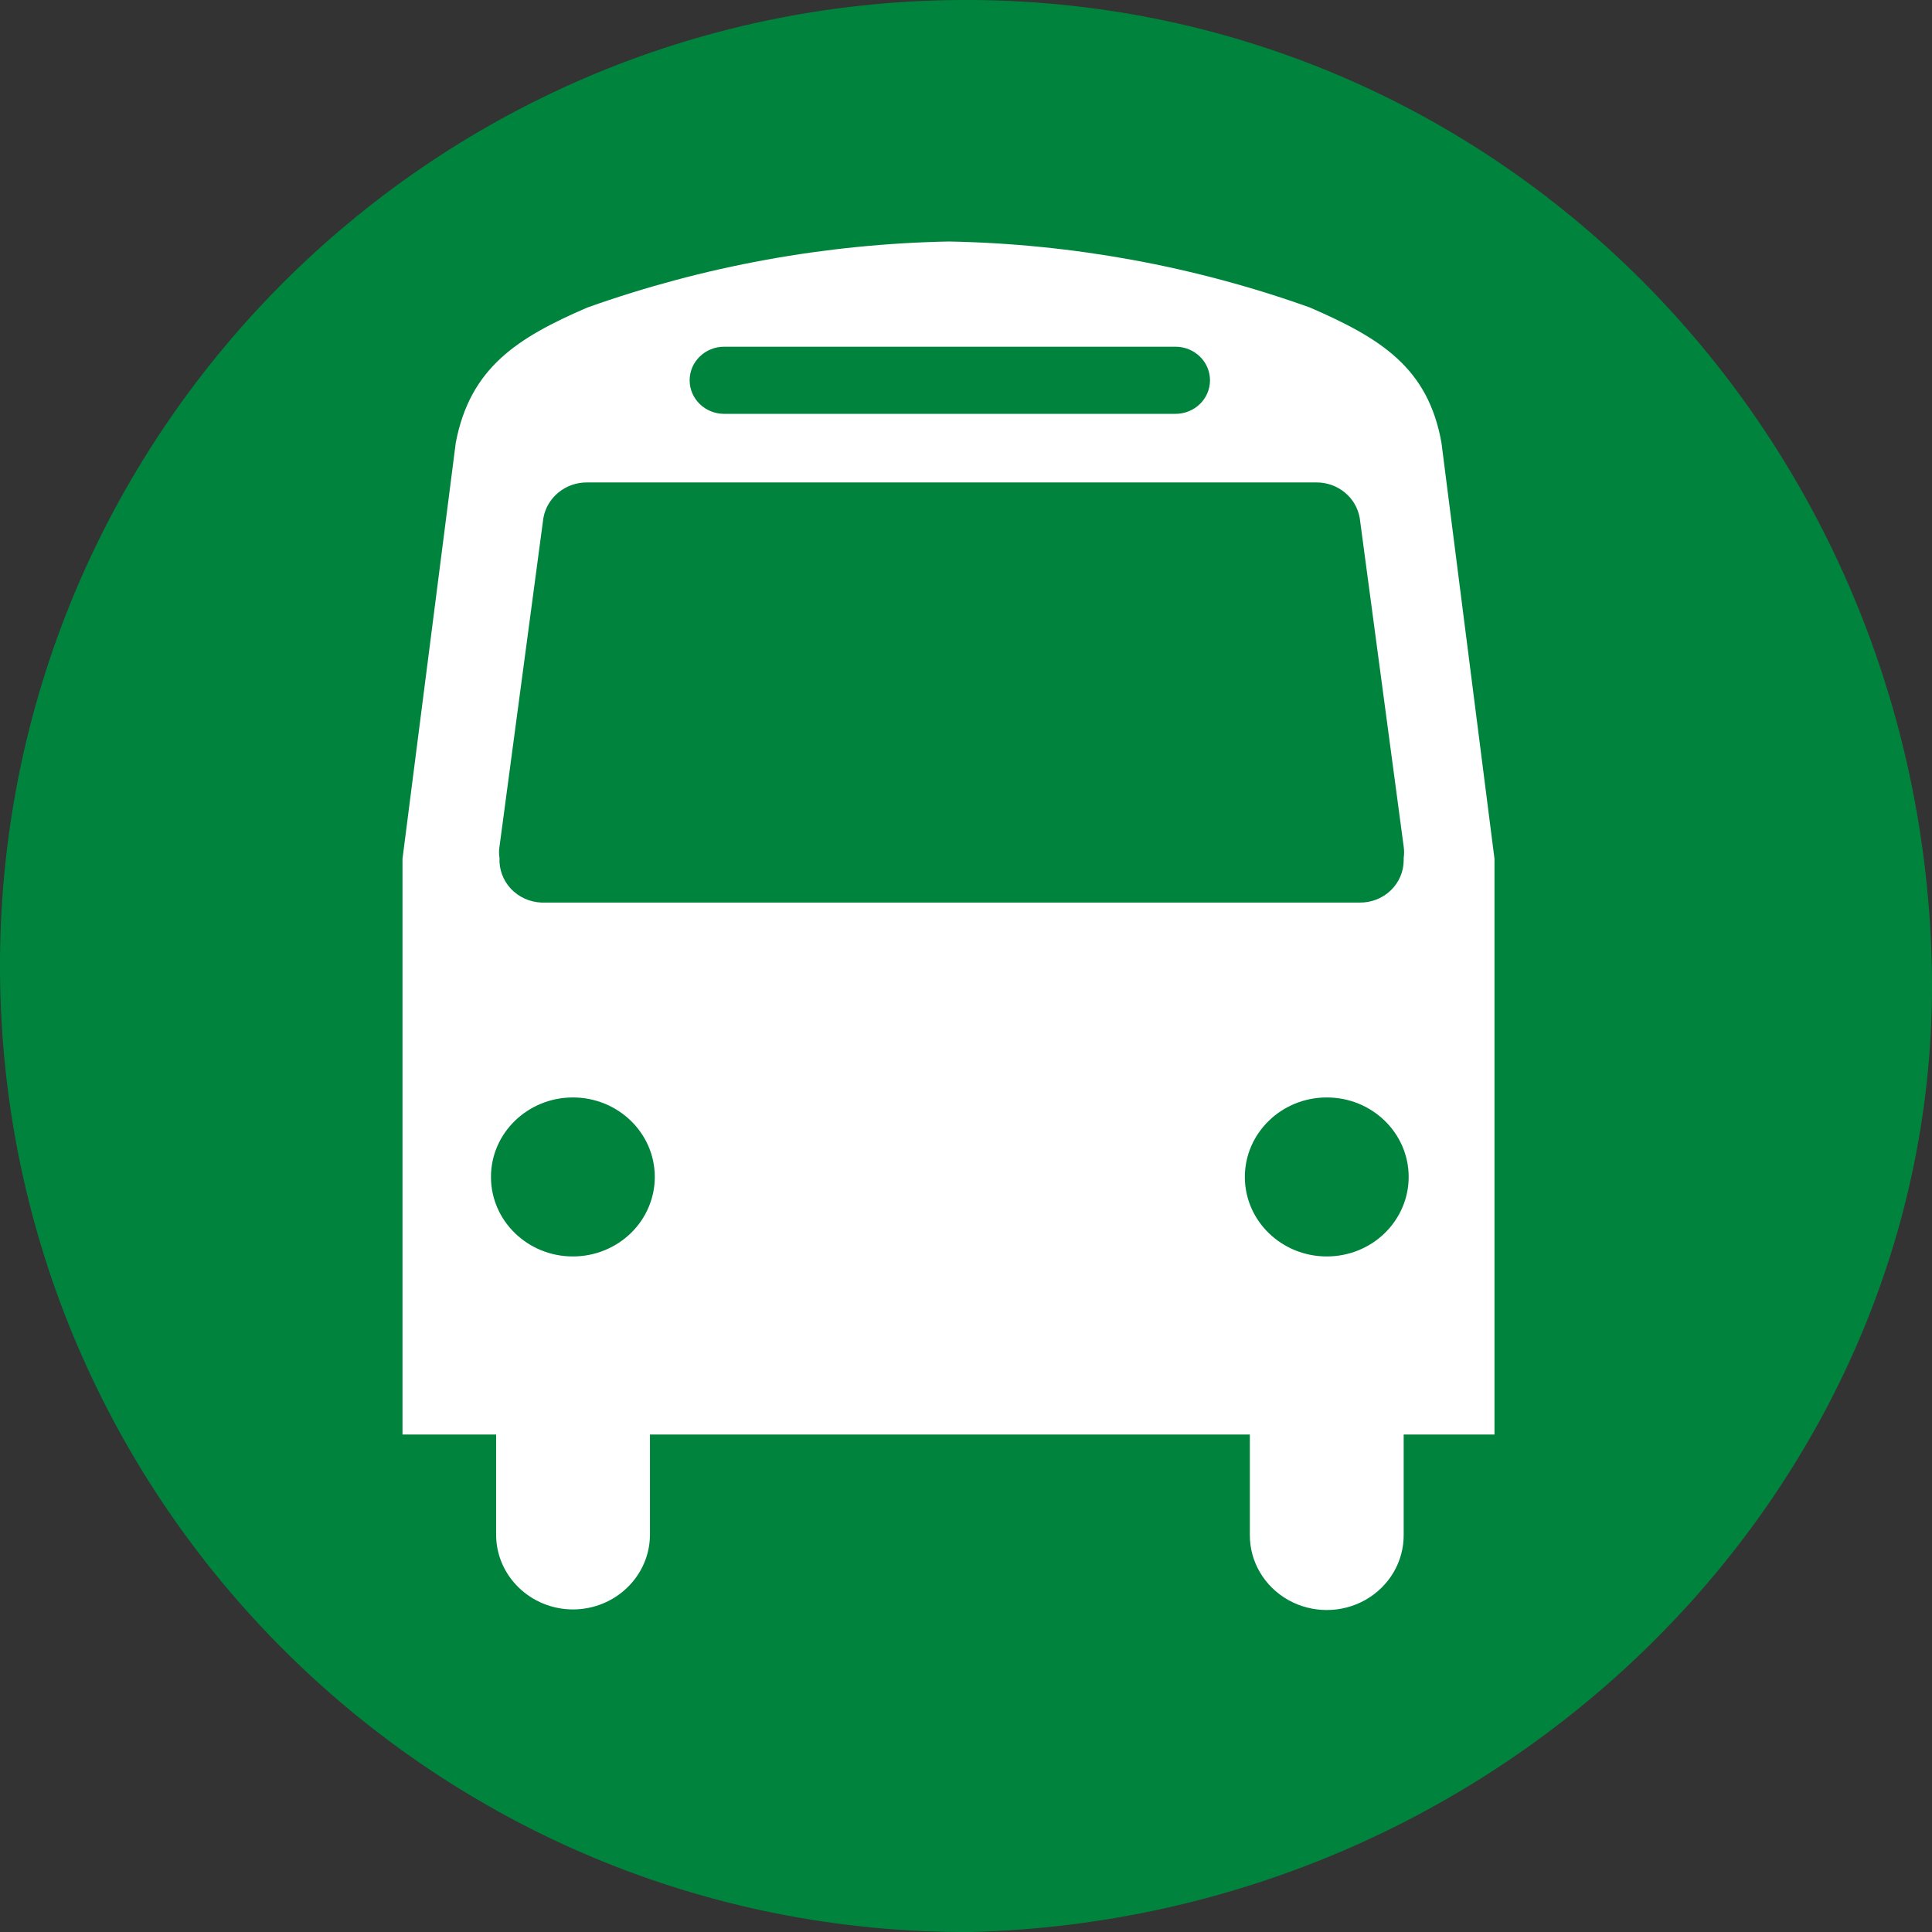 <svg width="100%" height="100%" viewBox="0 0 24 24" role="img" xmlns="http://www.w3.org/2000/svg" xmlns:xlink="http://www.w3.org/1999/xlink" style="fill-rule:evenodd;clip-rule:evenodd;stroke-linejoin:round;stroke-miterlimit:2;">
    <rect x="0" y="0" width="24" height="24" fill="#333333" stroke="none"/>
    <path d="M12.062,24C18.784,23.827 24.172,18.362 23.996,11.936C23.814,5.311 18.56,-0.035 11.934,0C5.308,0.036 -0.035,5.437 0,12.064C0.036,18.692 5.436,24.035 12.062,24" style="fill:rgb(0,132,61);fill-rule:nonzero;"/>
    <path d="M18.565,10.668L17.906,5.498C17.739,4.565 17.149,4.201 16.272,3.82C14.835,3.306 13.319,3.029 11.788,3C10.254,3.03 8.737,3.307 7.297,3.82C6.43,4.194 5.841,4.565 5.662,5.498L5,10.668L5,17.82L6.163,17.82L6.163,19.066C6.164,19.577 6.591,19.992 7.118,19.993C7.645,19.992 8.072,19.577 8.074,19.066L8.074,17.82L15.526,17.82L15.526,19.066C15.524,19.399 15.705,19.707 16.002,19.875C16.298,20.042 16.665,20.042 16.961,19.875C17.258,19.707 17.439,19.399 17.437,19.066L17.437,17.82L18.565,17.82L18.565,10.668ZM8.996,4.307L14.602,4.307C14.839,4.307 15.031,4.494 15.031,4.724C15.031,4.955 14.839,5.141 14.602,5.141L8.996,5.141C8.759,5.141 8.567,4.955 8.567,4.724C8.567,4.494 8.759,4.307 8.996,4.307ZM6.75,6.435L6.205,10.516C6.197,10.563 6.197,10.611 6.205,10.657C6.198,10.798 6.249,10.936 6.346,11.04C6.444,11.144 6.58,11.206 6.725,11.212L16.891,11.212C17.035,11.214 17.175,11.159 17.277,11.06C17.38,10.961 17.437,10.826 17.437,10.686L17.437,10.657C17.444,10.611 17.444,10.563 17.437,10.516L16.891,6.435C16.847,6.178 16.617,5.99 16.349,5.993L7.296,5.993C7.027,5.99 6.796,6.177 6.75,6.435ZM7.118,15.608C6.557,15.609 6.1,15.168 6.099,14.622C6.098,14.077 6.553,13.634 7.115,13.633C7.676,13.632 8.133,14.073 8.134,14.618C8.135,14.88 8.028,15.132 7.837,15.318C7.647,15.503 7.388,15.608 7.118,15.608ZM15.464,14.62C15.464,15.165 15.918,15.607 16.48,15.608L16.48,15.608C16.75,15.609 17.01,15.505 17.201,15.319C17.392,15.133 17.5,14.881 17.499,14.618C17.498,14.073 17.042,13.632 16.481,13.633C15.92,13.633 15.465,14.075 15.464,14.62Z" style="fill:white;"/>
</svg>
